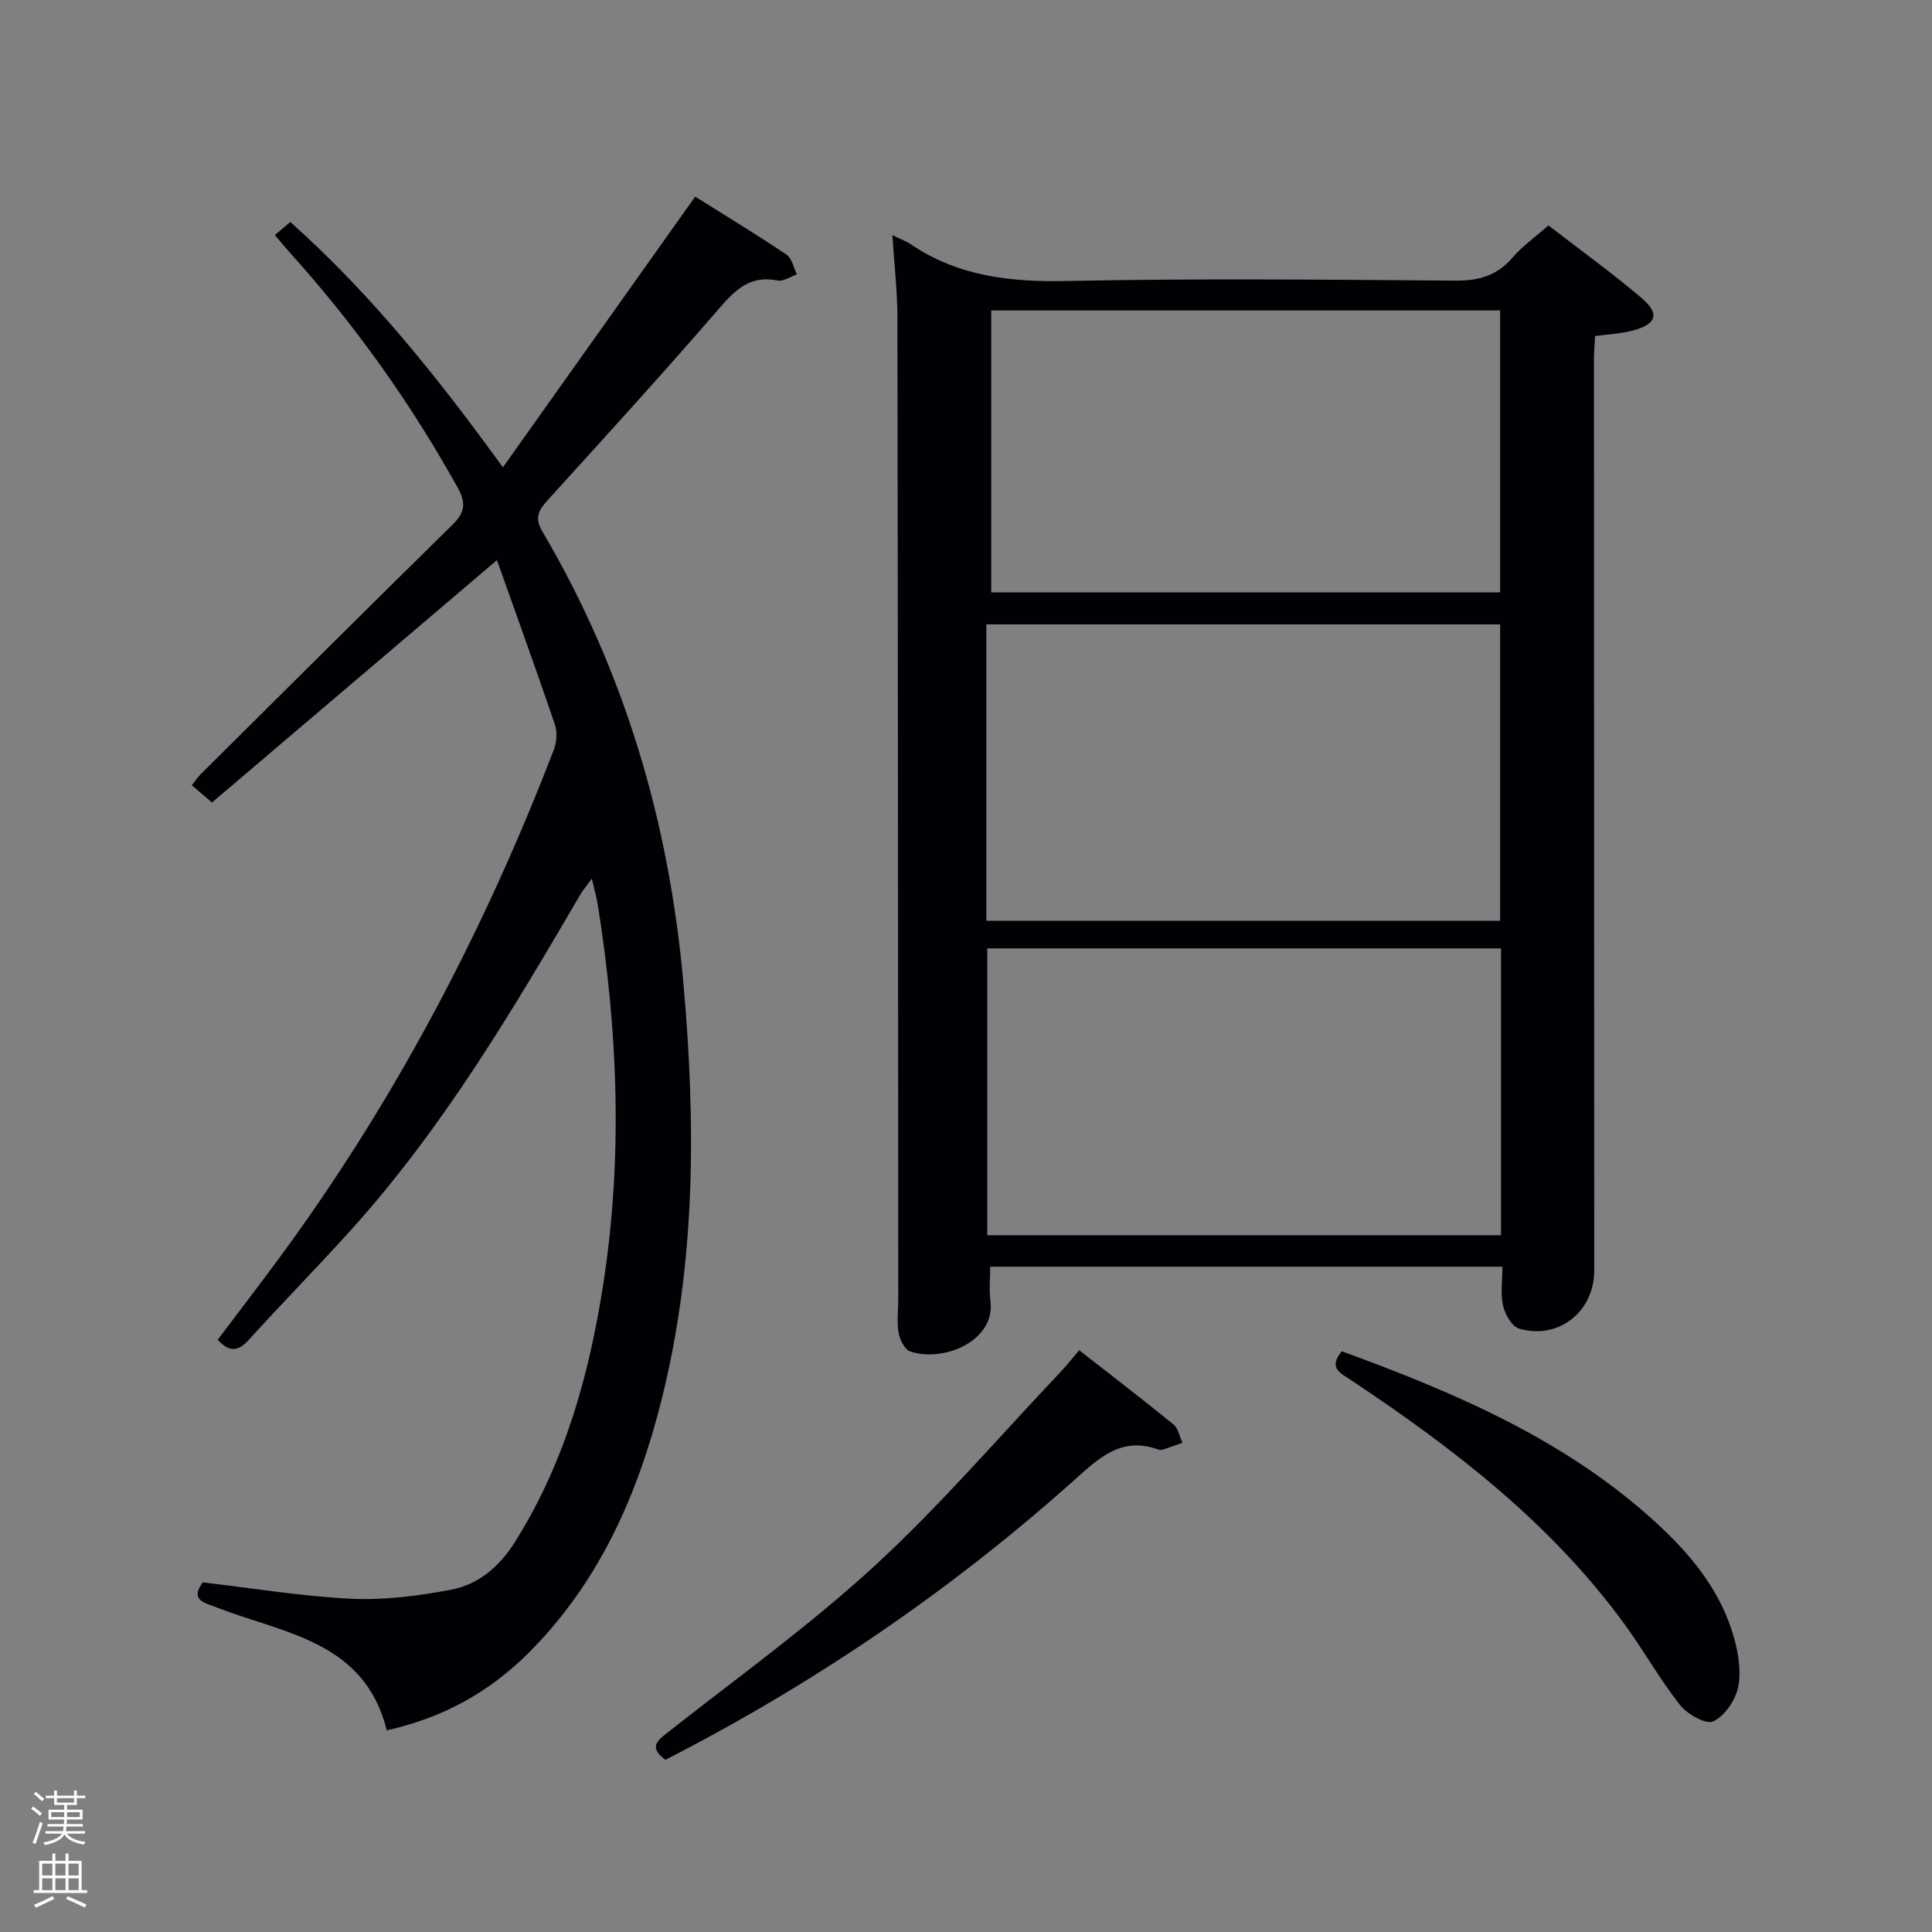 <svg enable-background="new 0 0 400 400" viewBox="0 0 400 400" xmlns="http://www.w3.org/2000/svg"><rect x="0" y="0" width="400" height="400" fill="#808080" stroke="none"/><path d="m6.44 374.46.42-.45c.65.47 1.27.95 1.85 1.44l-.45.49c-.65-.56-1.25-1.06-1.82-1.48m.93 7.33-.63-.26c.55-1.36 1.05-2.8 1.52-4.33.19.1.38.19.59.27-.46 1.29-.95 2.73-1.48 4.32m-.38-10.38.44-.42c.43.34 1.01.82 1.74 1.44l-.49.49c-.53-.51-1.09-1.01-1.69-1.51m2.5.35h1.72v-1.04h.59v1.04h3.52v-1.04h.59v1.04h1.75v.53h-1.75v1.42h-2.03v.97h3.22v2.03h-3.24c0 .35-.01.66-.03.93h3.32v.53h-3.37c-.03.27-.08.58-.15.94h3.96v.53h-3.71c.67.92 1.93 1.48 3.79 1.68-.13.24-.23.44-.29.59-2.13-.38-3.48-1.08-4.04-2.12-.43.97-1.77 1.72-4.03 2.23-.09-.19-.2-.37-.33-.55 2.1-.42 3.37-1.03 3.81-1.83h-3.36v-.53h3.58c.08-.29.13-.61.16-.94h-3.33v-.53h3.39c.02-.27.04-.58.04-.93h-3.23v-2.03h3.25v-.97h-2.07v-1.42h-1.73zm1.12 3.44v1h2.65c.01-.3.02-.44.02-.4v-.25-.35zm1.19-2h3.52v-.91h-3.52zm4.71 2h-2.63v.59c0 .15-.01.28-.01.4h2.64z" fill="#fafbfc"/><path d="m13.56 383.74h.63v1.52h2.72v6.07h1.13v.6h-11.06v-.6h1.13v-6.07h2.73v-1.52h.63v1.52h2.1v-1.52zm-2.69 8.83.38.56c-1.24.63-2.53 1.25-3.85 1.85-.1-.21-.21-.42-.34-.63 1.36-.55 2.63-1.15 3.81-1.78m-2.13-4.27h2.1v-2.45h-2.1zm0 3.04h2.1v-2.46h-2.1zm2.72-3.04h2.1v-2.45h-2.1zm0 3.04h2.1v-2.46h-2.1zm6.07 3.6c-1.41-.71-2.7-1.3-3.86-1.78l.35-.56c1.45.62 2.75 1.19 3.88 1.72zm-1.25-9.09h-2.1v2.45h2.1zm-2.09 5.49h2.1v-2.46h-2.1z" fill="#fafbfc"/><g fill="#010105"><path d="m184.76 48.68c1.83.9 2.91 1.28 3.84 1.91 9.78 6.62 20.57 7.83 32.19 7.59 26.81-.56 53.63-.28 80.45-.08 4.84.04 8.63-.96 11.85-4.71 2.03-2.37 4.67-4.22 7.5-6.72 6.39 4.94 12.96 9.68 19.13 14.9 4.06 3.44 3.33 5.58-1.95 6.94-2.23.57-4.58.67-7.53 1.07-.07 1.58-.23 3.33-.23 5.08.01 62.8.03 125.6.06 188.39 0 8.49-7.36 14.41-15.54 12.03-1.49-.43-2.93-2.94-3.33-4.73-.57-2.49-.14-5.21-.14-8.09-35.41 0-70.33 0-106.05 0 0 2.31-.25 4.76.05 7.13 1.04 8.28-9.76 12.73-16.61 10.41-1.14-.39-2.17-2.44-2.41-3.87-.39-2.26-.06-4.64-.06-6.97-.04-67.79-.07-135.59-.18-203.38-.02-5.38-.65-10.76-1.04-16.9zm19.46 141.97h106.37c0-20.73 0-41.11 0-61.38-35.65 0-70.9 0-106.37 0zm106.55 5.7c-35.77 0-71.14 0-106.37 0v59.39h106.37c0-19.85 0-39.44 0-59.39zm-105.55-73.71h105.37c0-19.74 0-39.11 0-58.37-35.33 0-70.24 0-105.37 0z"/><path d="m80.08 358.25c-4.58-18.44-21.11-19.99-34.94-25.34-2.7-1.05-5.96-1.57-3.14-5.29 10.38 1.2 20.55 2.9 30.77 3.38 6.84.32 13.87-.58 20.63-1.87 5.68-1.09 10-4.78 13.21-9.87 10.3-16.37 15.35-34.49 18.28-53.34 4.07-26.2 3.05-52.35-1.1-78.45-.26-1.63-.72-3.24-1.25-5.56-1 1.38-1.8 2.3-2.41 3.34-14.2 24.29-28.56 48.48-47.54 69.49-6.92 7.66-14.15 15.03-21.09 22.67-2.16 2.37-3.99 2.67-6.42-.04 4.92-6.55 10.07-13.18 14.98-19.99 22.81-31.6 40.65-65.87 54.62-102.2.59-1.54.72-3.64.2-5.18-3.84-11.29-7.9-22.5-11.99-34.03-19.99 17-39.43 33.53-59 50.18-1.77-1.51-2.86-2.44-4.19-3.57.73-.91 1.26-1.71 1.92-2.36 17.35-17.24 34.68-34.5 52.13-51.65 2.54-2.5 2.76-4.47 1-7.62-9.75-17.54-21.3-33.77-34.75-48.66-.89-.98-1.72-2.01-3.09-3.62 1-.85 1.94-1.65 3.19-2.71 16.78 14.95 30.51 32.16 44.02 50.8 13.34-18.78 26.31-37.04 39.81-56.05 6.18 3.88 12.64 7.8 18.91 12.01 1.12.75 1.46 2.69 2.15 4.09-1.34.46-2.8 1.51-3.99 1.27-5.59-1.15-8.68 1.82-12.05 5.72-11.65 13.47-23.64 26.64-35.62 39.82-1.91 2.11-2.67 3.64-1.03 6.42 16.97 28.85 26.22 60.07 29.18 93.39 2.58 29.01 2.63 57.81-4.47 86.22-4.93 19.77-12.97 38.05-27.72 52.71-7.98 7.91-17.4 13.24-29.21 15.89z"/><path d="m137.77 364.35c-3.47-2.58-1.79-3.89.55-5.73 14.38-11.31 29.29-22.05 42.73-34.4 13.57-12.47 25.64-26.57 38.34-39.97 1.25-1.32 2.38-2.75 4.05-4.7 6.61 5.17 13.14 10.17 19.52 15.37.99.81 1.25 2.51 1.85 3.79-1.34.47-2.67.97-4.02 1.41-.3.1-.69.1-.99-.01-7.76-2.83-12.45 1.93-17.63 6.55-25.55 22.8-53.66 41.94-84.4 57.69z"/><path d="m277.79 279.76c24.07 8.79 47.2 18.71 66.04 36.38 6.86 6.43 12.63 13.77 15.2 23 .91 3.28 1.5 7.03.81 10.26-.58 2.68-2.79 5.91-5.16 7-1.51.69-5.35-1.5-6.86-3.41-4.2-5.33-7.54-11.33-11.55-16.82-15.25-20.89-35.38-36.35-56.66-50.5-2.07-1.39-4.67-2.42-1.82-5.91z"/></g></svg>